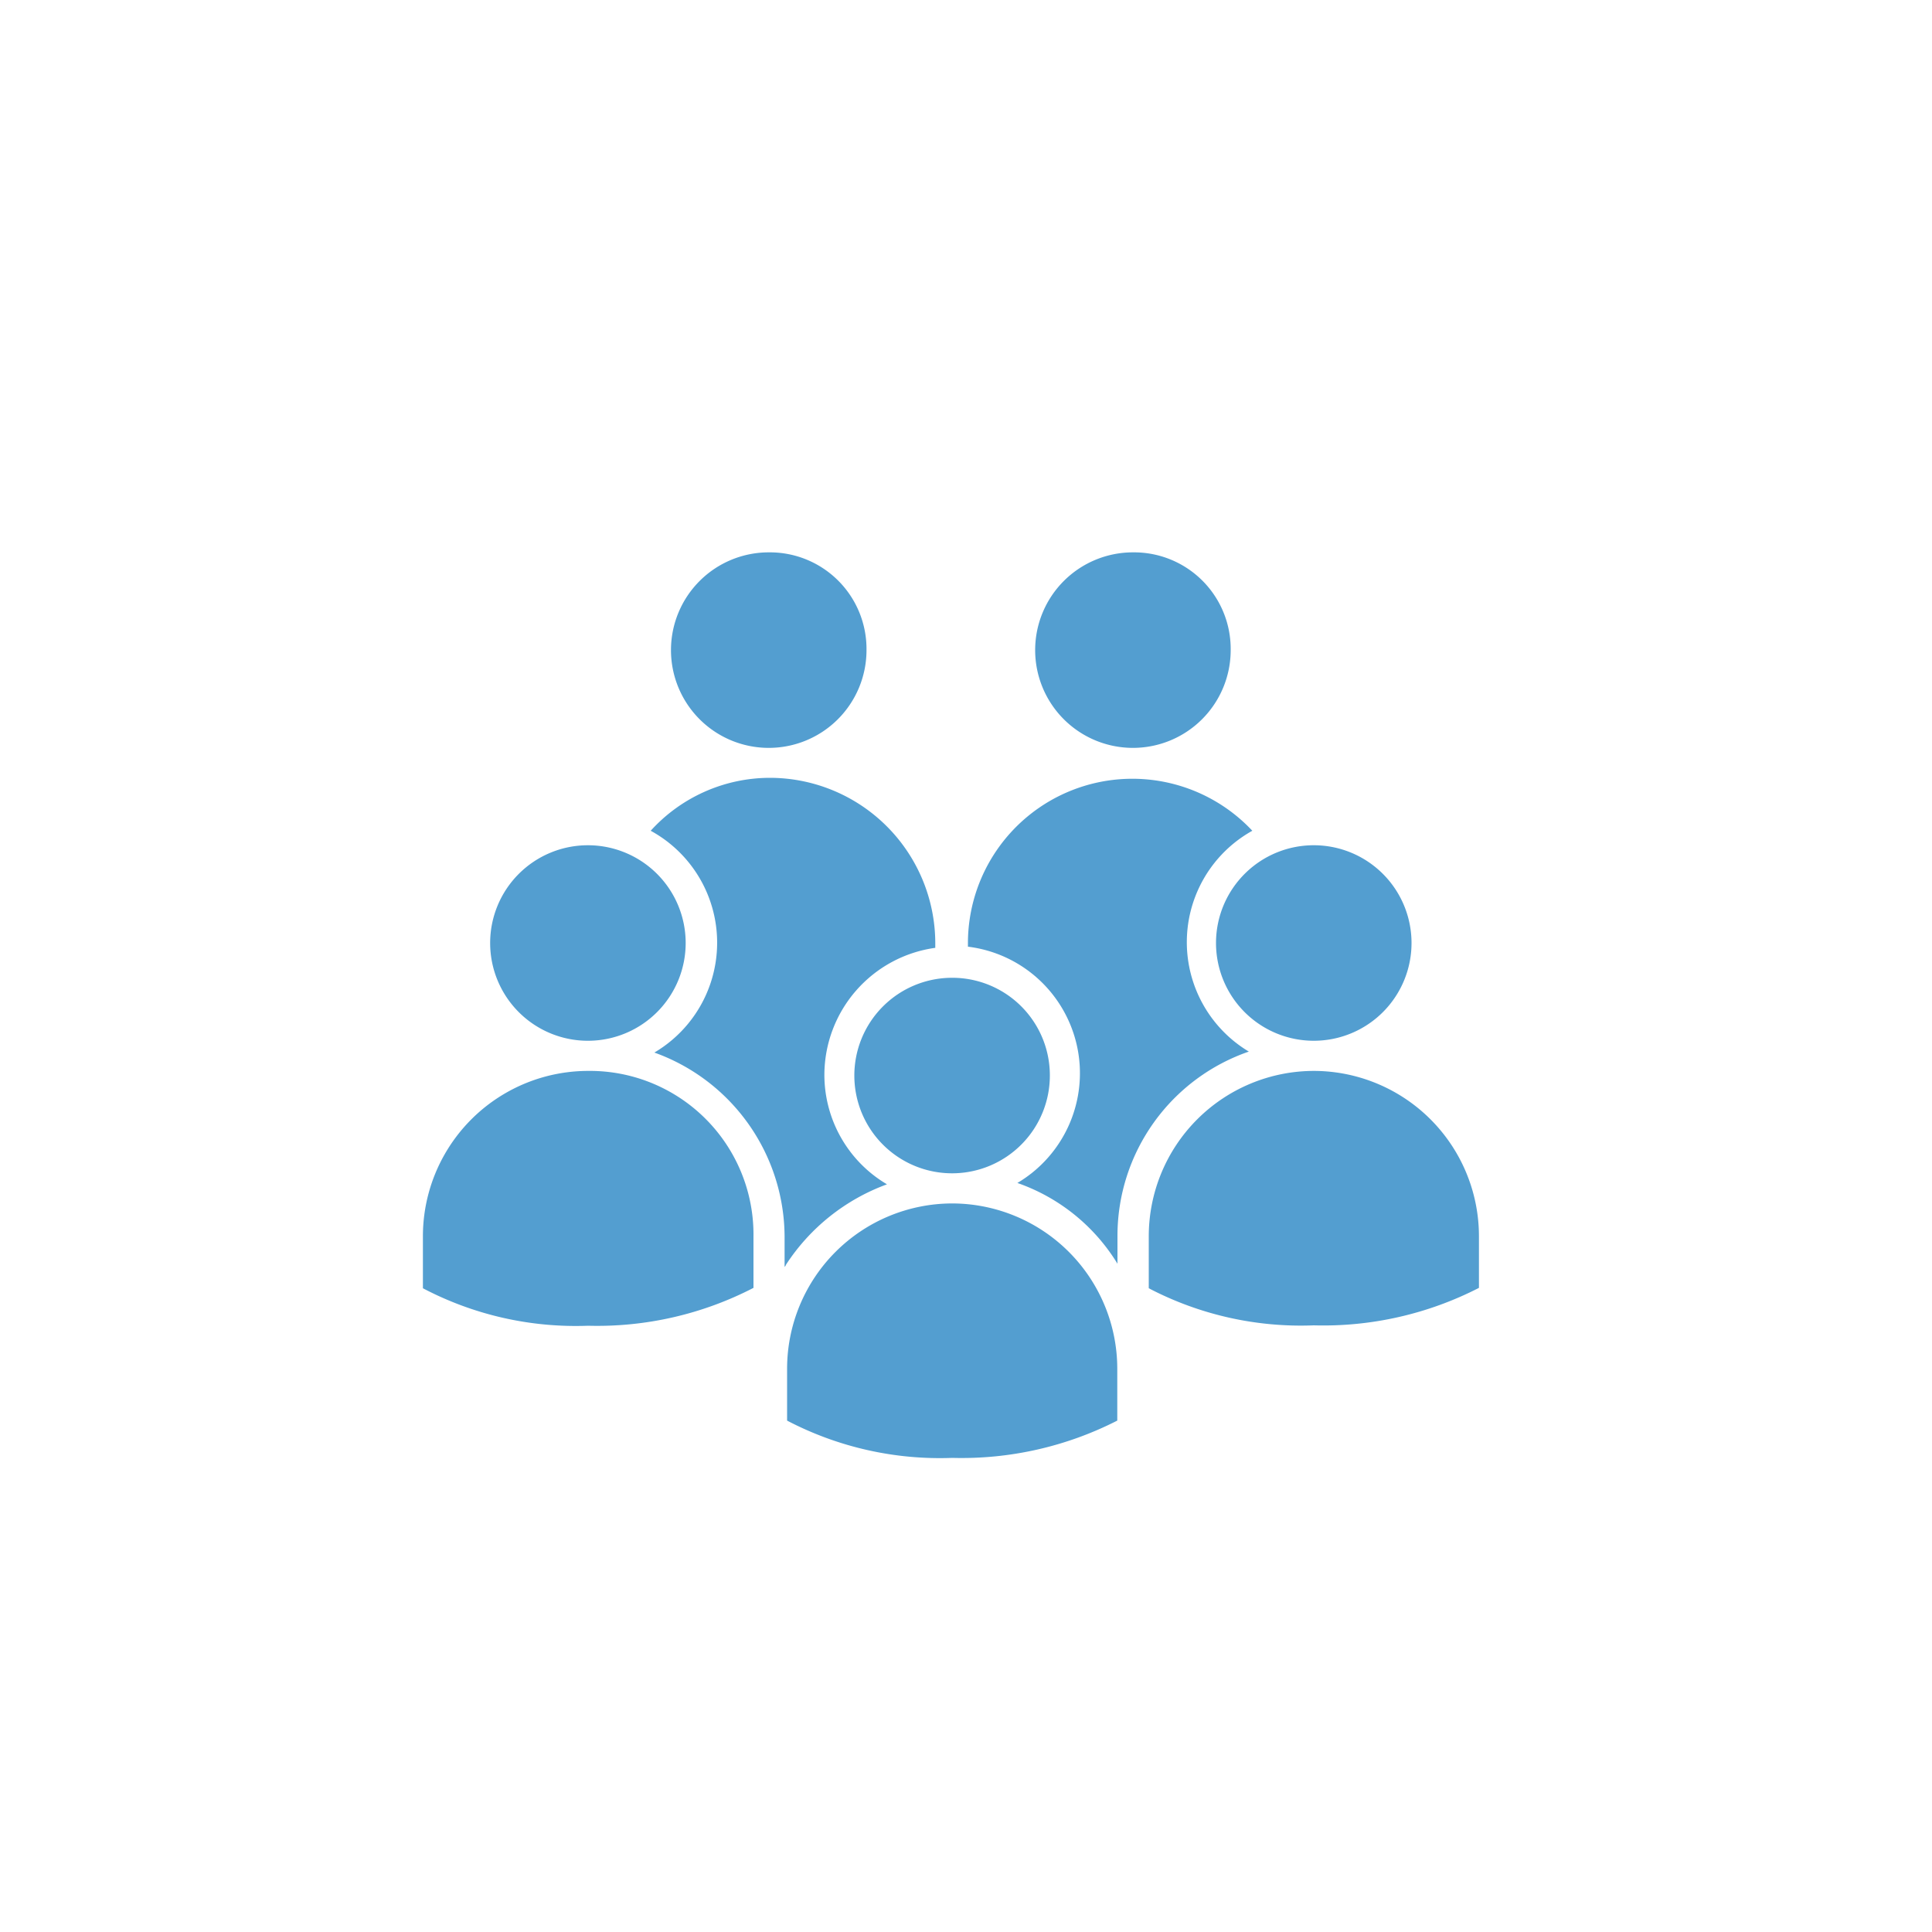 <svg xmlns="http://www.w3.org/2000/svg" viewBox="0 0 100 100"><defs><style>.cls-1{fill:#539ed0;}</style></defs><title>0003</title><g id="Layer_2" data-name="Layer 2"><path class="cls-1" d="M44.85,33.65a5.06,5.06,0,1,1-5.05-5.06,5,5,0,0,1,5.05,5.06"/><path class="cls-1" d="M45.91,61.3a6.58,6.58,0,0,1-3.24-5.69,6.65,6.65,0,0,1,5.74-6.55v-.25a8.57,8.57,0,0,0-8.55-8.55A8.34,8.34,0,0,0,33.68,43a6.6,6.6,0,0,1,.19,11.48A10.17,10.17,0,0,1,40.61,64V65.6c0-.06.06-.06.06-.12a10.57,10.57,0,0,1,5.24-4.18Z"/><path class="cls-1" d="M63.7,33.65a5.06,5.06,0,1,1-5.05-5.06,5,5,0,0,1,5.05,5.06"/><path class="cls-1" d="M64.64,54.43A6.6,6.6,0,0,1,64.82,43,8.51,8.51,0,0,0,50.1,48.81V49a6.6,6.6,0,0,1,2.56,12.23,9.88,9.88,0,0,1,5.18,4.18V63.92a10.09,10.09,0,0,1,6.8-9.49Z"/><path class="cls-1" d="M54.34,55.61a5.06,5.06,0,1,1-5.06-5,5.05,5.05,0,0,1,5.06,5"/><path class="cls-1" d="M49.29,62.29a8.56,8.56,0,0,0-8.55,8.55v2.69a17.07,17.07,0,0,0,8.55,1.93,17.71,17.71,0,0,0,8.54-1.93V70.84A8.56,8.56,0,0,0,49.29,62.29Z"/><path class="cls-1" d="M35.49,48.75a5.06,5.06,0,1,1-5.05-5,5.06,5.06,0,0,1,5.05,5"/><path class="cls-1" d="M30.44,55.43A8.56,8.56,0,0,0,21.89,64v2.68a17,17,0,0,0,8.55,1.94A17.6,17.6,0,0,0,39,66.66V64A8.47,8.47,0,0,0,30.44,55.43Z"/><path class="cls-1" d="M73.06,48.75a5.06,5.06,0,1,1-5-5,5.06,5.06,0,0,1,5,5"/><path class="cls-1" d="M68,55.43A8.56,8.56,0,0,0,59.46,64v2.68A17,17,0,0,0,68,68.6a17.64,17.64,0,0,0,8.55-1.94V64A8.56,8.56,0,0,0,68,55.43Z"/></g></svg>